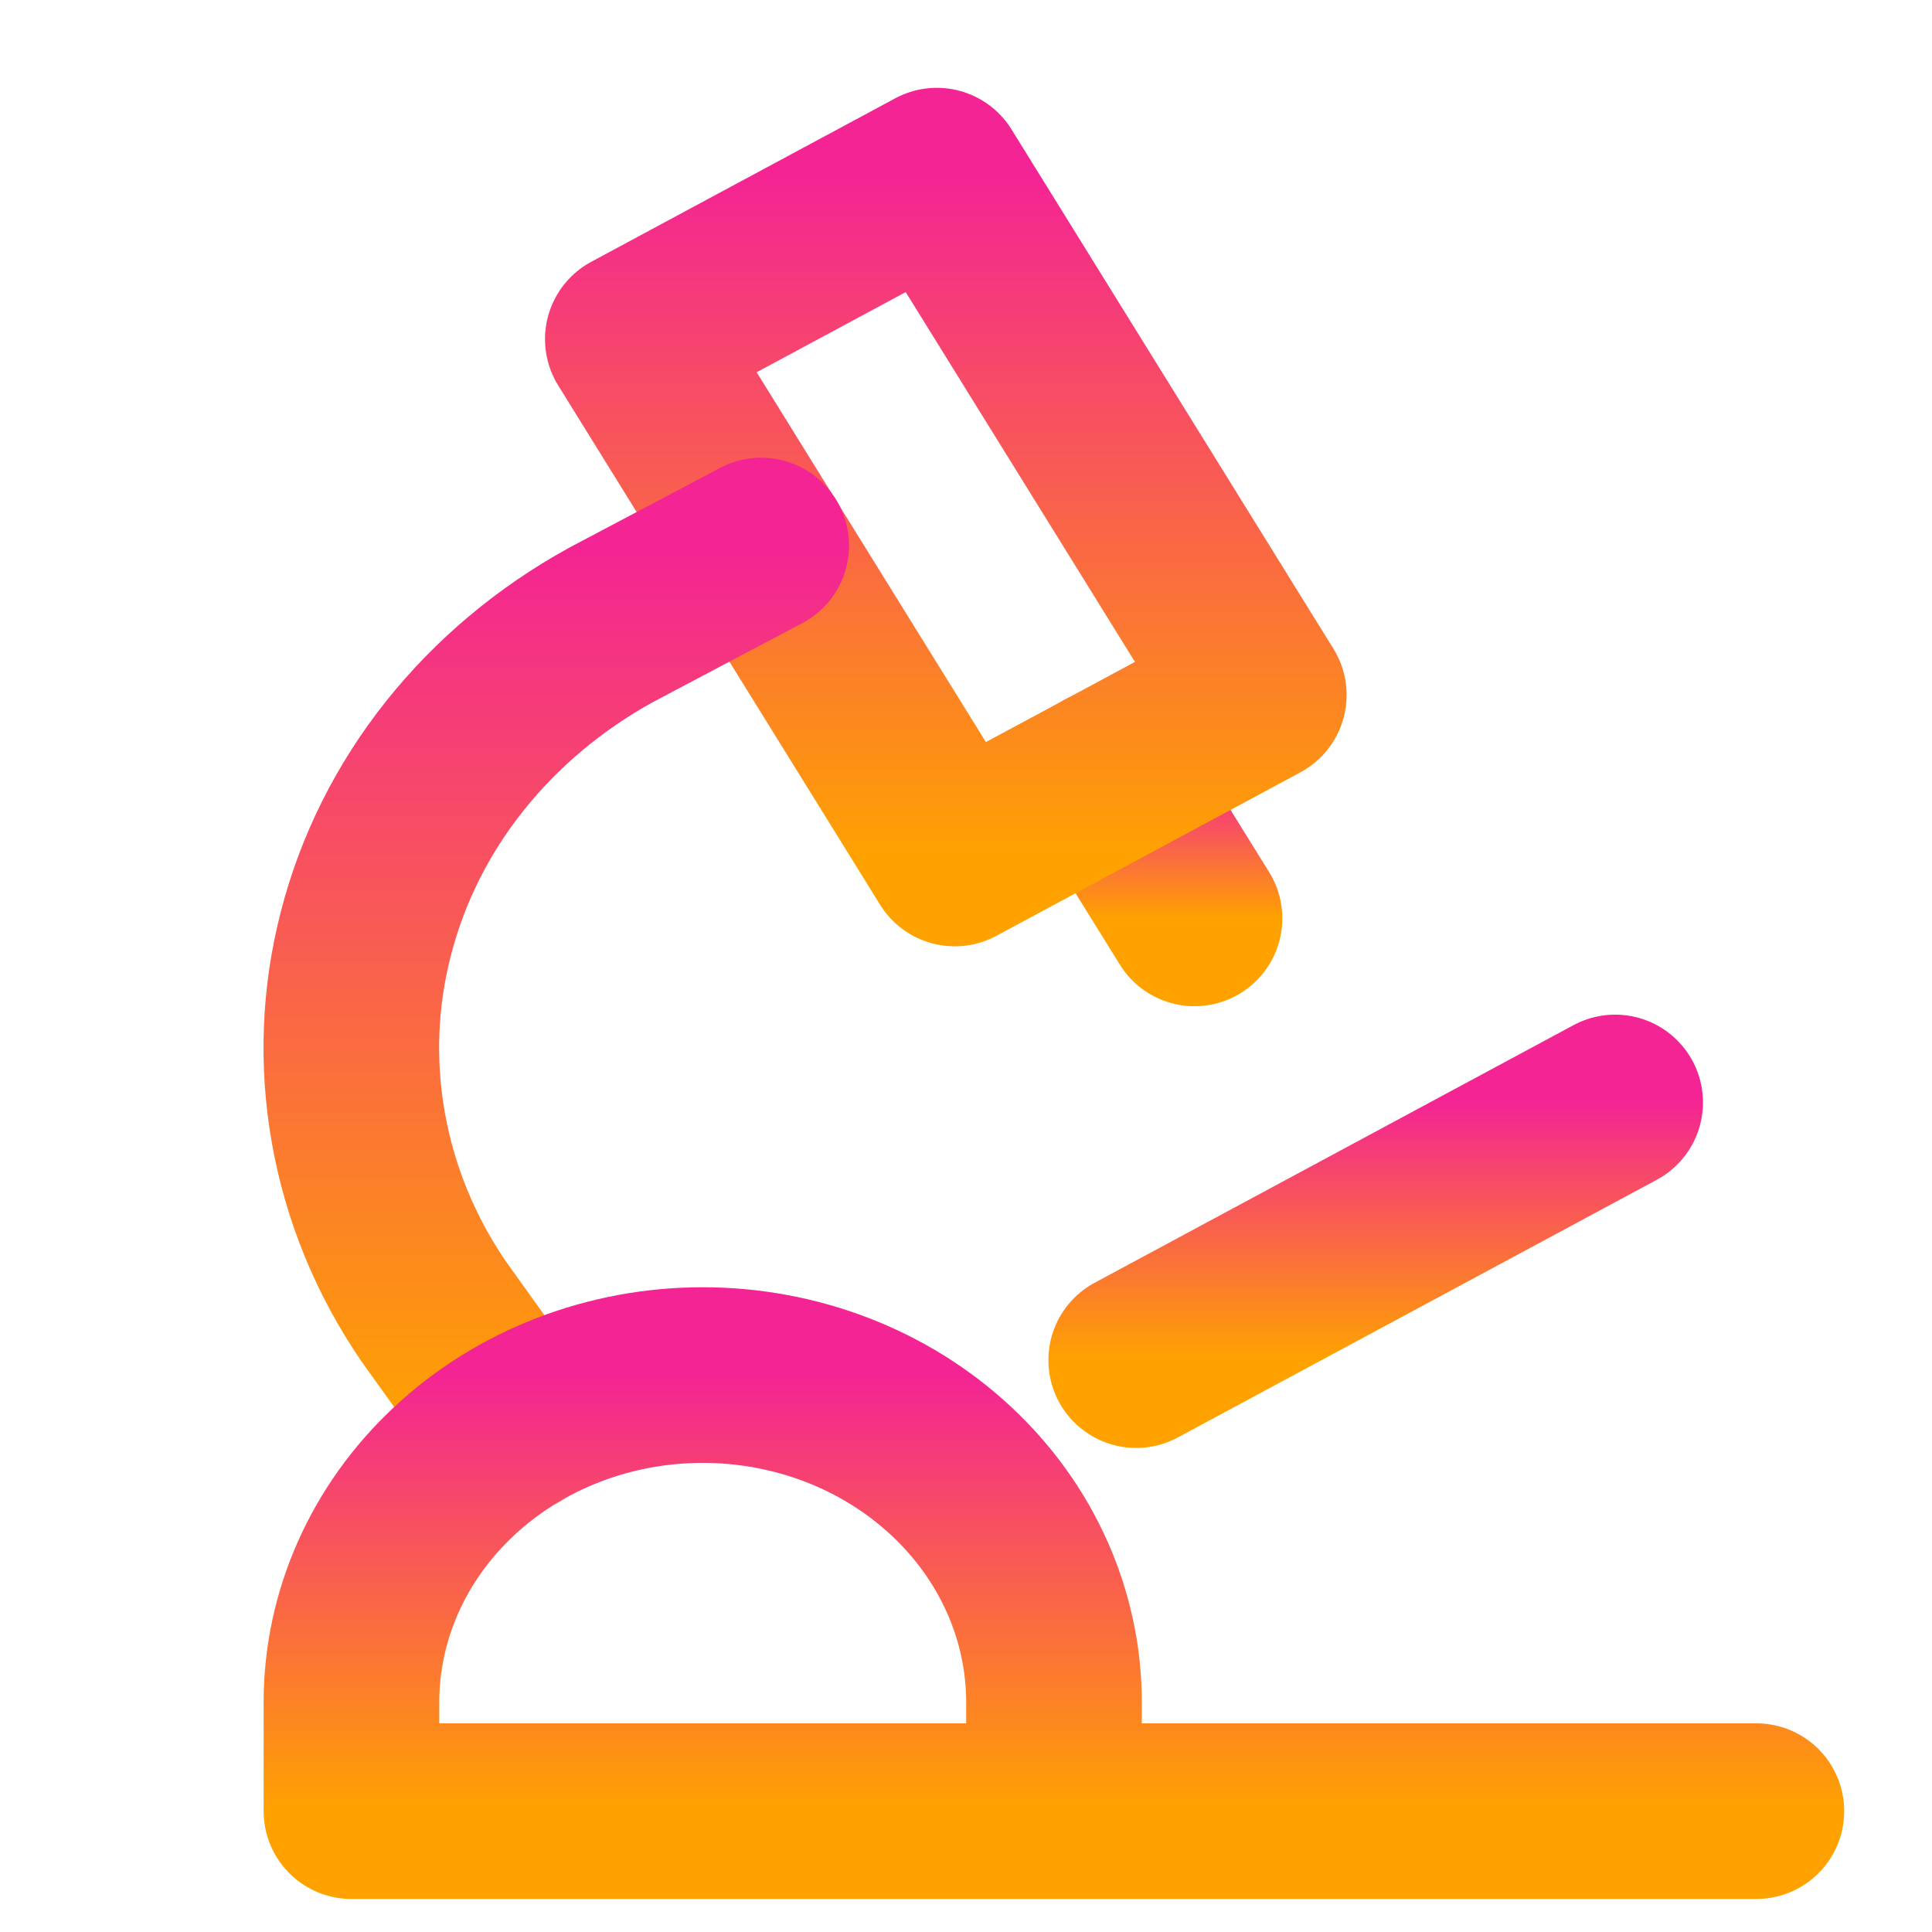 <svg width="11" height="11" viewBox="0 0 11 11" fill="none" xmlns="http://www.w3.org/2000/svg">
<g id="microscope 2">
<g id="Group">
<path id="Vector" d="M6.801 5.229L6.301 4.423" stroke="url(#paint0_linear_1215_2734)" stroke-linecap="round" stroke-linejoin="round"/>
<path id="Vector_2" d="M3.603 1.931L5.334 1L7.167 3.957L6.301 4.423L5.436 4.888L3.603 1.931Z" stroke="url(#paint1_linear_1215_2734)" stroke-linecap="round" stroke-linejoin="round"/>
<path id="Vector_3" d="M2.935 8.117L2.468 7.465C2.252 7.149 2.107 6.795 2.041 6.425C1.975 6.055 1.989 5.677 2.084 5.312C2.178 4.947 2.35 4.604 2.59 4.303C2.83 4.002 3.132 3.749 3.479 3.558L4.334 3.106" stroke="url(#paint2_linear_1215_2734)" stroke-linecap="round" stroke-linejoin="round"/>
<path id="Vector_4" d="M6.469 7.744L9.196 6.277" stroke="url(#paint3_linear_1215_2734)" stroke-linecap="round" stroke-linejoin="round"/>
<path id="Vector_5" d="M10 10.312H2.001V9.692C2.001 9.198 2.212 8.724 2.587 8.375C2.962 8.025 3.471 7.829 4.001 7.829C4.531 7.829 5.04 8.025 5.415 8.375C5.79 8.724 6.001 9.198 6.001 9.692V10.312" stroke="url(#paint4_linear_1215_2734)" stroke-linecap="round" stroke-linejoin="round"/>
</g>
</g>
<defs>
<linearGradient id="paint0_linear_1215_2734" x1="6.551" y1="4.423" x2="6.551" y2="5.229" gradientUnits="userSpaceOnUse">
<stop stop-color="#F42494"/>
<stop offset="1" stop-color="#FFA200"/>
</linearGradient>
<linearGradient id="paint1_linear_1215_2734" x1="5.385" y1="1" x2="5.385" y2="4.888" gradientUnits="userSpaceOnUse">
<stop stop-color="#F42494"/>
<stop offset="1" stop-color="#FFA200"/>
</linearGradient>
<linearGradient id="paint2_linear_1215_2734" x1="3.167" y1="3.106" x2="3.167" y2="8.117" gradientUnits="userSpaceOnUse">
<stop stop-color="#F42494"/>
<stop offset="1" stop-color="#FFA200"/>
</linearGradient>
<linearGradient id="paint3_linear_1215_2734" x1="7.832" y1="6.277" x2="7.832" y2="7.744" gradientUnits="userSpaceOnUse">
<stop stop-color="#F42494"/>
<stop offset="1" stop-color="#FFA200"/>
</linearGradient>
<linearGradient id="paint4_linear_1215_2734" x1="6.001" y1="7.829" x2="6.001" y2="10.312" gradientUnits="userSpaceOnUse">
<stop stop-color="#F42494"/>
<stop offset="1" stop-color="#FFA200"/>
</linearGradient>
</defs>
</svg>
